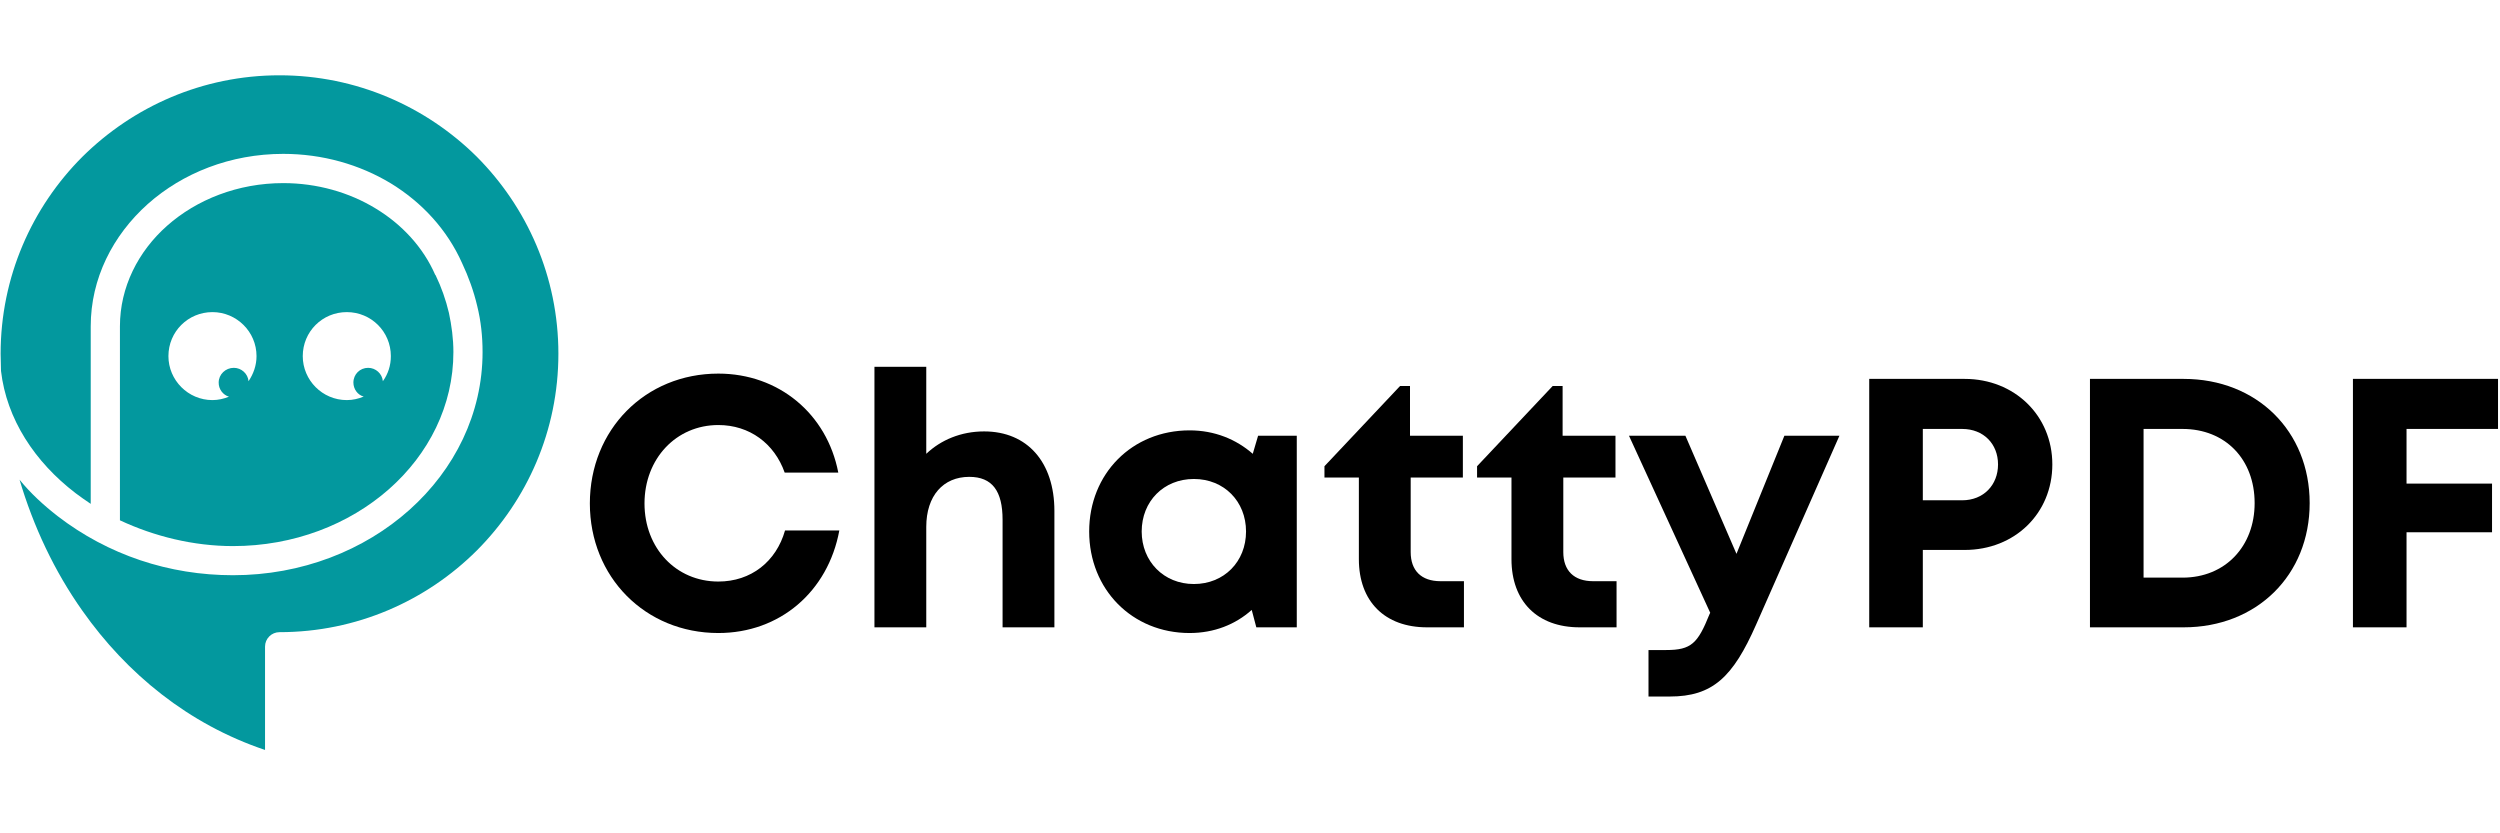 <svg xmlns="http://www.w3.org/2000/svg" xmlns:xlink="http://www.w3.org/1999/xlink" width="300" zoomAndPan="magnify" viewBox="0 0 224.88 75" height="100" preserveAspectRatio="xMidYMid meet" version="1.0"><defs><g/><clipPath id="137e5b769b"><path d="M 211 34 L 224.762 34 L 224.762 57 L 211 57 Z M 211 34 " clip-rule="nonzero"/></clipPath><clipPath id="cfd81ecafb"><path d="M 0 6.777 L 50.207 6.777 L 50.207 67.496 L 0 67.496 Z M 0 6.777 " clip-rule="nonzero"/></clipPath></defs><g fill="#000000" fill-opacity="1"><g transform="translate(51.781, 56.46)"><g><path d="M 12.809 0.512 C 18.332 0.512 22.676 -3.195 23.699 -8.719 L 18.812 -8.719 C 18.016 -5.91 15.746 -4.121 12.809 -4.121 C 9.008 -4.121 6.164 -7.121 6.164 -11.148 C 6.164 -15.172 9.008 -18.207 12.809 -18.207 C 15.617 -18.207 17.855 -16.547 18.781 -13.926 L 23.605 -13.926 C 22.582 -19.227 18.238 -22.836 12.809 -22.836 C 6.227 -22.836 1.246 -17.789 1.246 -11.148 C 1.246 -4.535 6.227 0.512 12.809 0.512 Z M 12.809 0.512 "/></g></g></g><g fill="#000000" fill-opacity="1"><g transform="translate(76.406, 56.46)"><g><path d="M 12.105 -17.633 C 10.031 -17.633 8.207 -16.863 6.898 -15.617 L 6.898 -23.445 L 2.234 -23.445 L 2.234 0 L 6.898 0 L 6.898 -9.039 C 6.898 -11.852 8.434 -13.543 10.766 -13.543 C 12.84 -13.543 13.766 -12.266 13.766 -9.68 L 13.766 0 L 18.43 0 L 18.43 -10.477 C 18.43 -14.852 16.004 -17.633 12.105 -17.633 Z M 12.105 -17.633 "/></g></g></g><g fill="#000000" fill-opacity="1"><g transform="translate(96.88, 56.46)"><g><path d="M 16.289 -17.246 L 15.809 -15.617 C 14.309 -16.93 12.359 -17.727 10.125 -17.727 C 4.949 -17.727 1.086 -13.832 1.086 -8.625 C 1.086 -3.418 4.949 0.512 10.125 0.512 C 12.328 0.512 14.246 -0.254 15.715 -1.566 L 16.129 0 L 19.77 0 L 19.77 -17.246 Z M 10.508 -3.898 C 7.793 -3.898 5.812 -5.941 5.812 -8.625 C 5.812 -11.34 7.793 -13.352 10.508 -13.352 C 13.223 -13.352 15.203 -11.34 15.203 -8.625 C 15.203 -5.91 13.223 -3.898 10.508 -3.898 Z M 10.508 -3.898 "/></g></g></g><g fill="#000000" fill-opacity="1"><g transform="translate(118.918, 56.46)"><g><path d="M 10.668 -4.152 C 8.941 -4.152 7.984 -5.109 7.984 -6.77 L 7.984 -13.48 L 12.68 -13.48 L 12.68 -17.246 L 7.922 -17.246 L 7.922 -21.719 L 7.027 -21.719 L 0.223 -14.5 L 0.223 -13.48 L 3.32 -13.48 L 3.32 -6.133 C 3.32 -2.332 5.652 0 9.453 0 L 12.777 0 L 12.777 -4.152 Z M 10.668 -4.152 "/></g></g></g><g fill="#000000" fill-opacity="1"><g transform="translate(132.653, 56.46)"><g><path d="M 10.668 -4.152 C 8.941 -4.152 7.984 -5.109 7.984 -6.77 L 7.984 -13.48 L 12.68 -13.48 L 12.68 -17.246 L 7.922 -17.246 L 7.922 -21.719 L 7.027 -21.719 L 0.223 -14.5 L 0.223 -13.48 L 3.32 -13.48 L 3.32 -6.133 C 3.32 -2.332 5.652 0 9.453 0 L 12.777 0 L 12.777 -4.152 Z M 10.668 -4.152 "/></g></g></g><g fill="#000000" fill-opacity="1"><g transform="translate(146.387, 56.46)"><g><path d="M 14.148 -17.246 L 9.836 -6.613 L 5.238 -17.246 L 0.16 -17.246 L 7.473 -1.309 L 7.41 -1.184 C 6.355 1.438 5.781 2.043 3.512 2.043 L 1.918 2.043 L 1.918 6.227 L 3.832 6.227 C 7.699 6.227 9.52 4.473 11.594 -0.223 L 19.102 -17.246 Z M 14.148 -17.246 "/></g></g></g><g fill="#000000" fill-opacity="1"><g transform="translate(165.615, 56.46)"><g><path d="M 11.148 -22.359 L 2.555 -22.359 L 2.555 0 L 7.379 0 L 7.379 -6.965 L 11.148 -6.965 C 15.652 -6.965 19.035 -10.254 19.035 -14.66 C 19.035 -19.07 15.617 -22.359 11.148 -22.359 Z M 10.922 -11.434 L 7.379 -11.434 L 7.379 -17.855 L 10.922 -17.855 C 12.84 -17.855 14.148 -16.512 14.148 -14.66 C 14.148 -12.809 12.84 -11.434 10.922 -11.434 Z M 10.922 -11.434 "/></g></g></g><g fill="#000000" fill-opacity="1"><g transform="translate(185.482, 56.46)"><g><path d="M 10.988 -22.359 L 2.555 -22.359 L 2.555 0 L 10.988 0 C 17.566 0 22.328 -4.695 22.328 -11.18 C 22.328 -17.664 17.566 -22.359 10.988 -22.359 Z M 10.891 -4.473 L 7.379 -4.473 L 7.379 -17.855 L 10.891 -17.855 C 14.723 -17.855 17.375 -15.141 17.375 -11.18 C 17.375 -7.281 14.723 -4.473 10.891 -4.473 Z M 10.891 -4.473 "/></g></g></g><g clip-path="url(#137e5b769b)"><g fill="#000000" fill-opacity="1"><g transform="translate(209.149, 56.46)"><g><path d="M 15.906 -17.855 L 15.906 -22.359 L 2.555 -22.359 L 2.555 0 L 7.379 0 L 7.379 -8.559 L 15.074 -8.559 L 15.074 -12.938 L 7.379 -12.938 L 7.379 -17.855 Z M 15.906 -17.855 "/></g></g></g></g><g clip-path="url(#cfd81ecafb)"><path fill="#03989e" d="M 43.371 31.684 C 43.371 42.773 33.316 51.77 20.91 51.77 C 15.16 51.77 9.676 49.949 5.129 46.453 C 3.863 45.469 2.684 44.387 1.699 43.172 C 2.938 47.352 4.824 51.395 7.363 54.977 C 11.355 60.637 16.898 65.176 23.793 67.496 L 23.793 58.195 C 23.793 57.477 24.379 56.895 25.094 56.895 C 32.027 56.895 38.312 54.078 42.863 49.535 C 47.387 44.992 50.195 38.754 50.195 31.832 C 50.195 24.91 47.375 18.645 42.848 14.102 C 38.301 9.598 32.027 6.777 25.094 6.777 C 18.164 6.777 11.914 9.598 7.363 14.102 C 2.816 18.645 -0.004 24.922 -0.004 31.844 C -0.004 32.34 0.031 32.863 0.031 33.387 C 0.531 37.707 3.059 41.57 6.746 44.387 C 7.184 44.727 7.645 45.031 8.105 45.348 L 8.105 29.367 C 8.105 25.066 10.09 21.18 13.238 18.363 C 16.363 15.582 20.668 13.848 25.434 13.848 C 28.961 13.848 32.305 14.805 35.117 16.504 C 37.938 18.23 40.188 20.684 41.523 23.672 C 42.109 24.91 42.582 26.23 42.887 27.531 C 43.227 28.902 43.371 30.289 43.371 31.684 Z M 43.371 31.684 " fill-opacity="1" fill-rule="nonzero"/></g><path fill="#03989e" d="M 20.91 49.148 C 31.867 49.148 40.746 41.328 40.746 31.684 C 40.746 30.484 40.586 29.305 40.344 28.164 C 40.066 26.984 39.664 25.844 39.141 24.762 L 39.105 24.727 C 38.023 22.25 36.102 20.184 33.754 18.766 C 31.371 17.309 28.465 16.48 25.434 16.48 C 21.348 16.48 17.641 17.961 14.977 20.32 C 12.375 22.625 10.734 25.844 10.734 29.367 L 10.734 46.828 C 13.82 48.273 17.348 49.148 20.91 49.148 Z M 20.547 35.703 C 20.086 35.887 19.586 36.008 19.062 36.008 C 16.863 36.008 15.098 34.211 15.098 32.051 C 15.098 29.852 16.863 28.09 19.062 28.09 C 21.227 28.09 23.027 29.852 23.027 32.051 C 23.027 32.887 22.75 33.652 22.309 34.309 C 22.25 33.629 21.664 33.105 20.984 33.105 C 20.242 33.105 19.621 33.688 19.621 34.43 C 19.609 35.023 20.012 35.547 20.547 35.703 Z M 31.152 36.008 C 28.949 36.008 27.188 34.211 27.188 32.051 C 27.188 29.852 28.949 28.09 31.152 28.09 C 33.352 28.09 35.117 29.852 35.117 32.051 C 35.117 32.887 34.871 33.652 34.398 34.309 C 34.336 33.629 33.754 33.105 33.074 33.105 C 32.332 33.105 31.746 33.688 31.746 34.43 C 31.746 35.012 32.125 35.547 32.672 35.691 C 32.207 35.887 31.688 36.008 31.152 36.008 Z M 31.152 36.008 " fill-opacity="1" fill-rule="nonzero"/></svg>